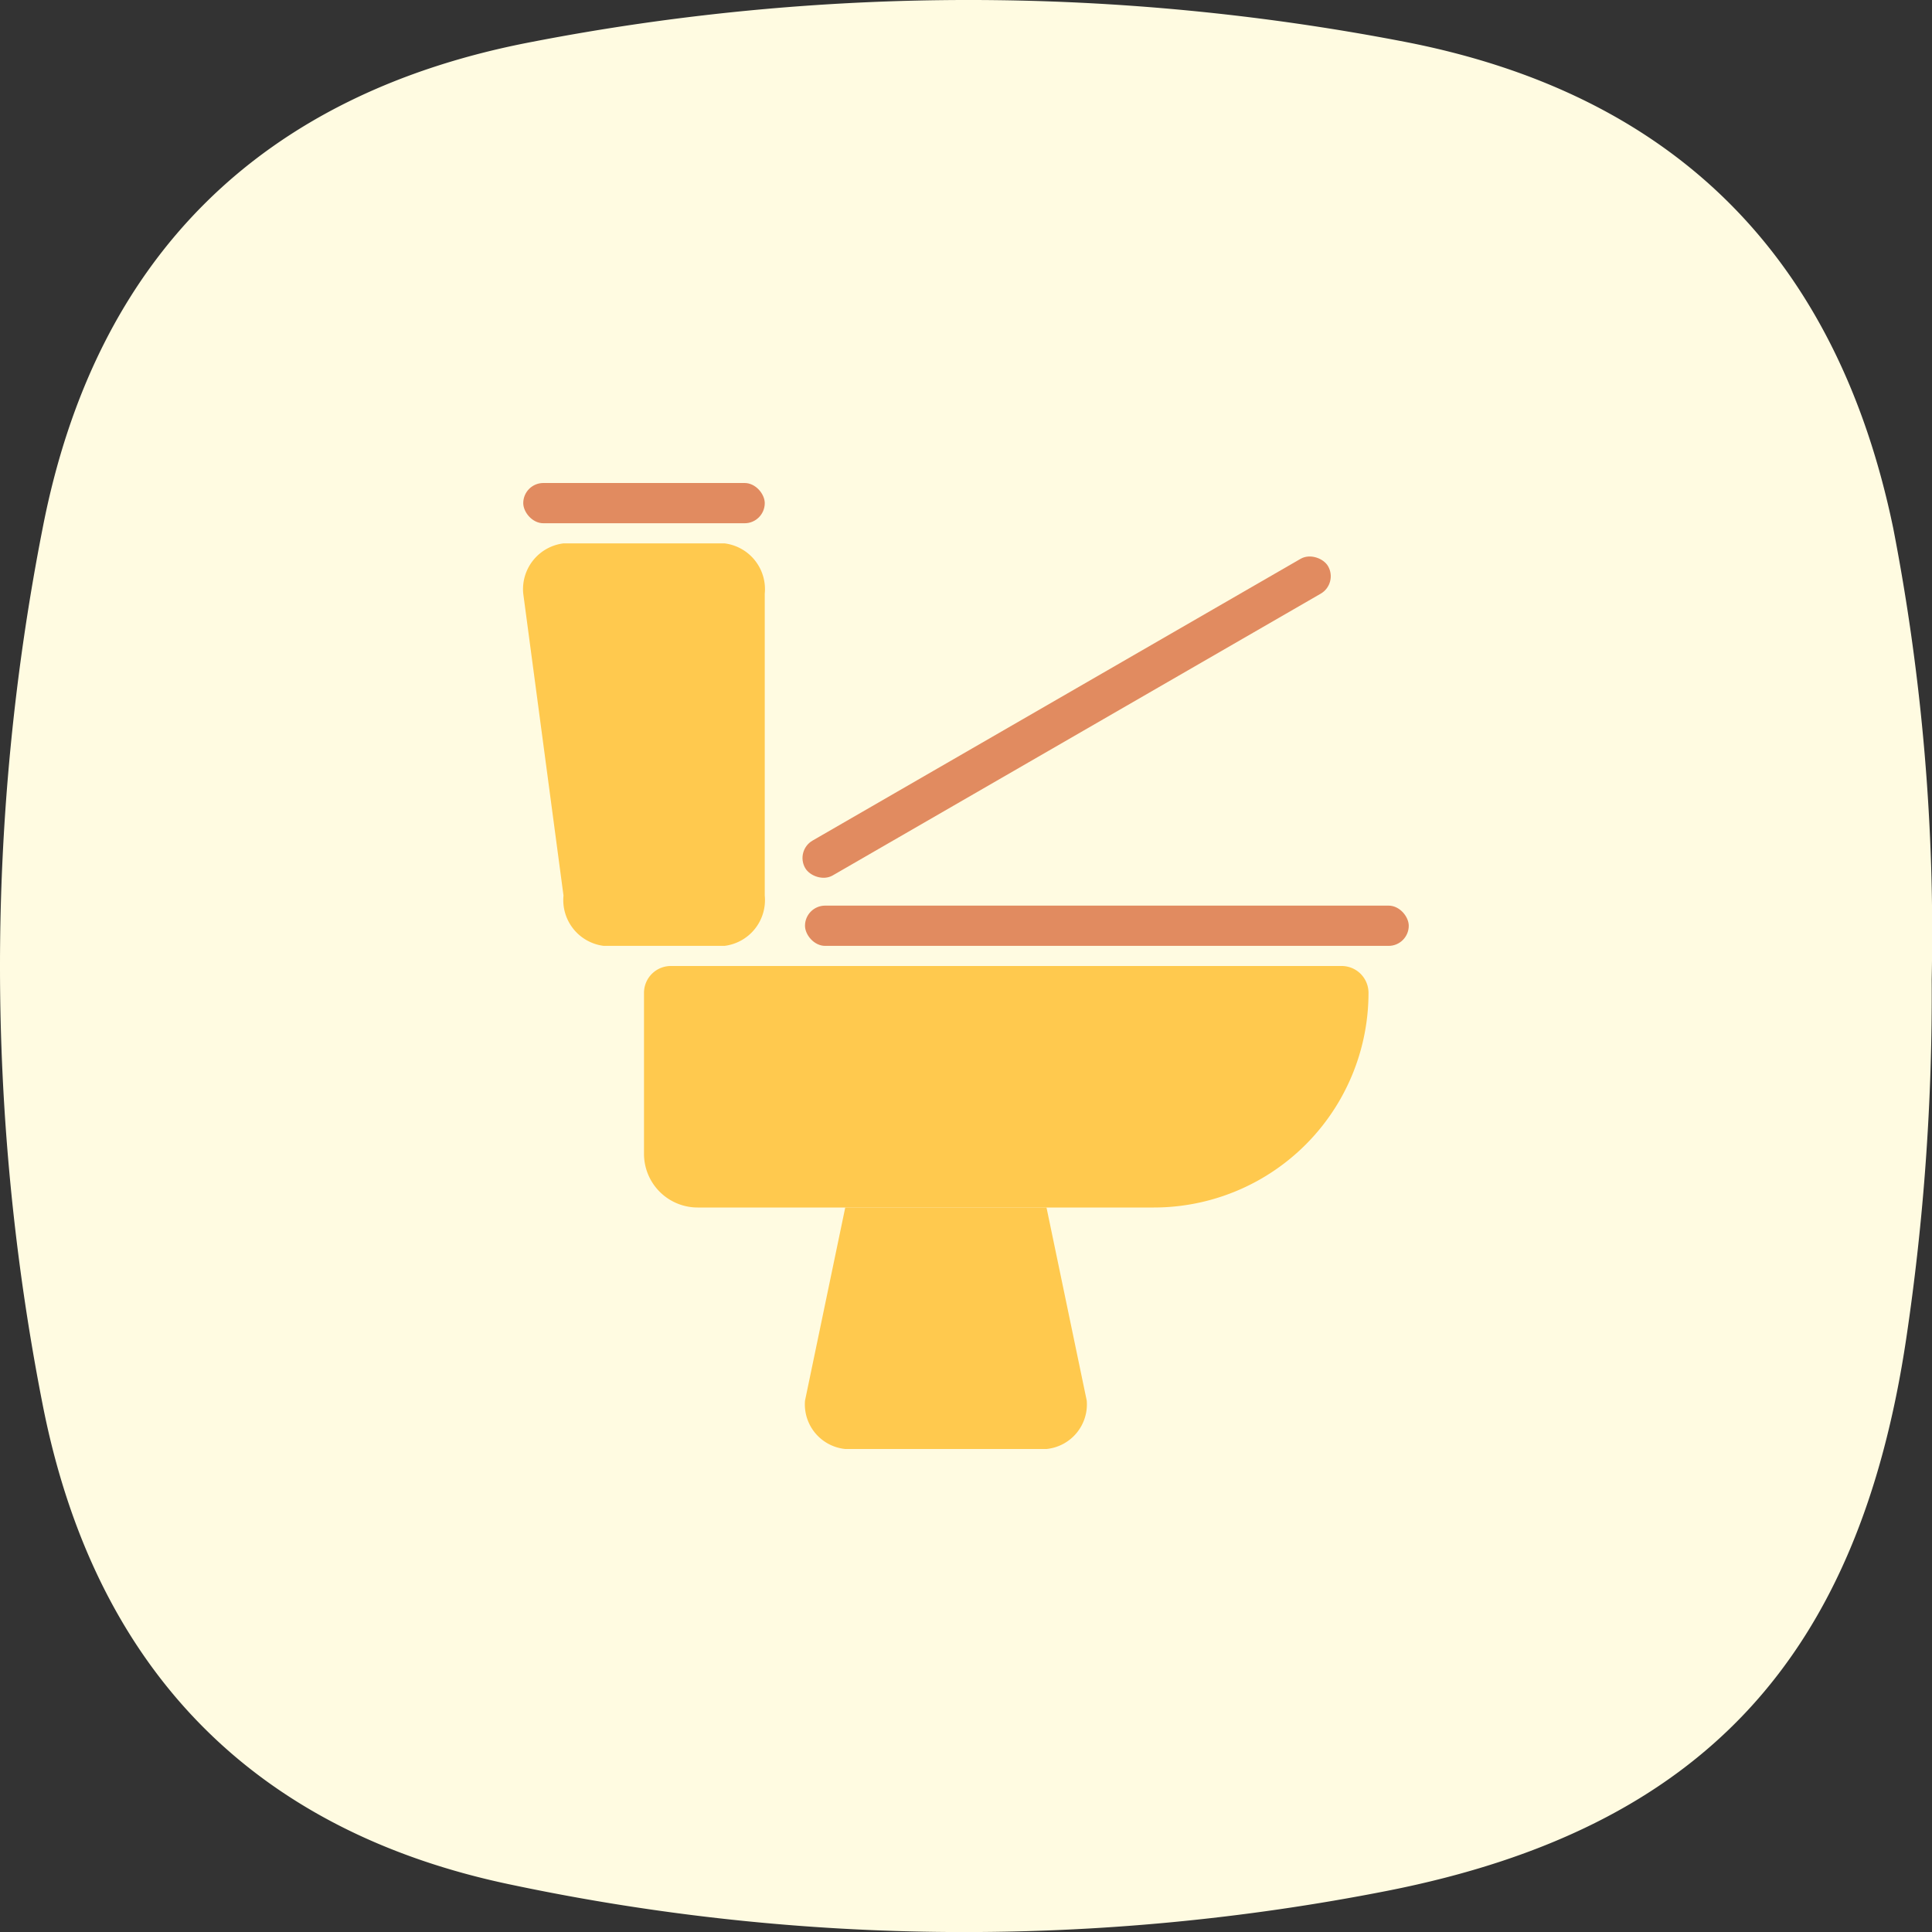 <svg id="구성_요소_48_1" data-name="구성 요소 48 – 1" xmlns="http://www.w3.org/2000/svg" width="48" height="48" viewBox="0 0 48 48">
  <rect x="0" y="0" width="48" height="48" fill="#333333" stroke="none"/>
  <path id="bg" d="M47.992,24.335a52.657,52.657,0,0,0-.955-11.21c-1.391-6.709-5.4-10.773-12.114-12.082a57.038,57.038,0,0,0-21.718,0C6.494,2.325,2.374,6.389,1.064,13.1a56.458,56.458,0,0,0,0,21.819c1.282,6.491,5.184,10.582,11.7,11.919a54.422,54.422,0,0,0,21.718.136c7.858-1.555,11.7-5.837,12.878-13.719A57.779,57.779,0,0,0,47.992,24.335Z" fill="#fffbe1"/>
  <g id="그룹_120" data-name="그룹 120" transform="translate(-8962 -6150)">
    <rect id="사각형_317" data-name="사각형 317" width="6" height="1" rx="0.5" transform="translate(8975 6162)" fill="#e18b60"/>
    <rect id="사각형_318" data-name="사각형 318" width="15" height="1" rx="0.5" transform="translate(8982 6172.5)" fill="#e18b60"/>
    <rect id="사각형_320" data-name="사각형 320" width="15" height="1" rx="0.5" transform="translate(8981.755 6171.134) rotate(-30)" fill="#e18b60"/>
    <path id="패스_393" data-name="패스 393" d="M0,0H4A1.146,1.146,0,0,1,5,1.25v7.5A1.146,1.146,0,0,1,4,10H1A1.146,1.146,0,0,1,0,8.75l-1-7.5A1.146,1.146,0,0,1,0,0Z" transform="translate(8976 6163.5)" fill="#ffc94e"/>
    <path id="사각형_319" data-name="사각형 319" d="M.667,0H17.333A.667.667,0,0,1,18,.667v0A5.333,5.333,0,0,1,12.667,6H1.333A1.333,1.333,0,0,1,0,4.667v-4A.667.667,0,0,1,.667,0Z" transform="translate(8978 6174)" fill="#ffc94e"/>
    <path id="패스_394" data-name="패스 394" d="M0,0H5L6,4.8A1.114,1.114,0,0,1,5,6H0A1.114,1.114,0,0,1-1,4.8Z" transform="translate(8983 6180)" fill="#ffc94e"/>
  </g>
</svg>
